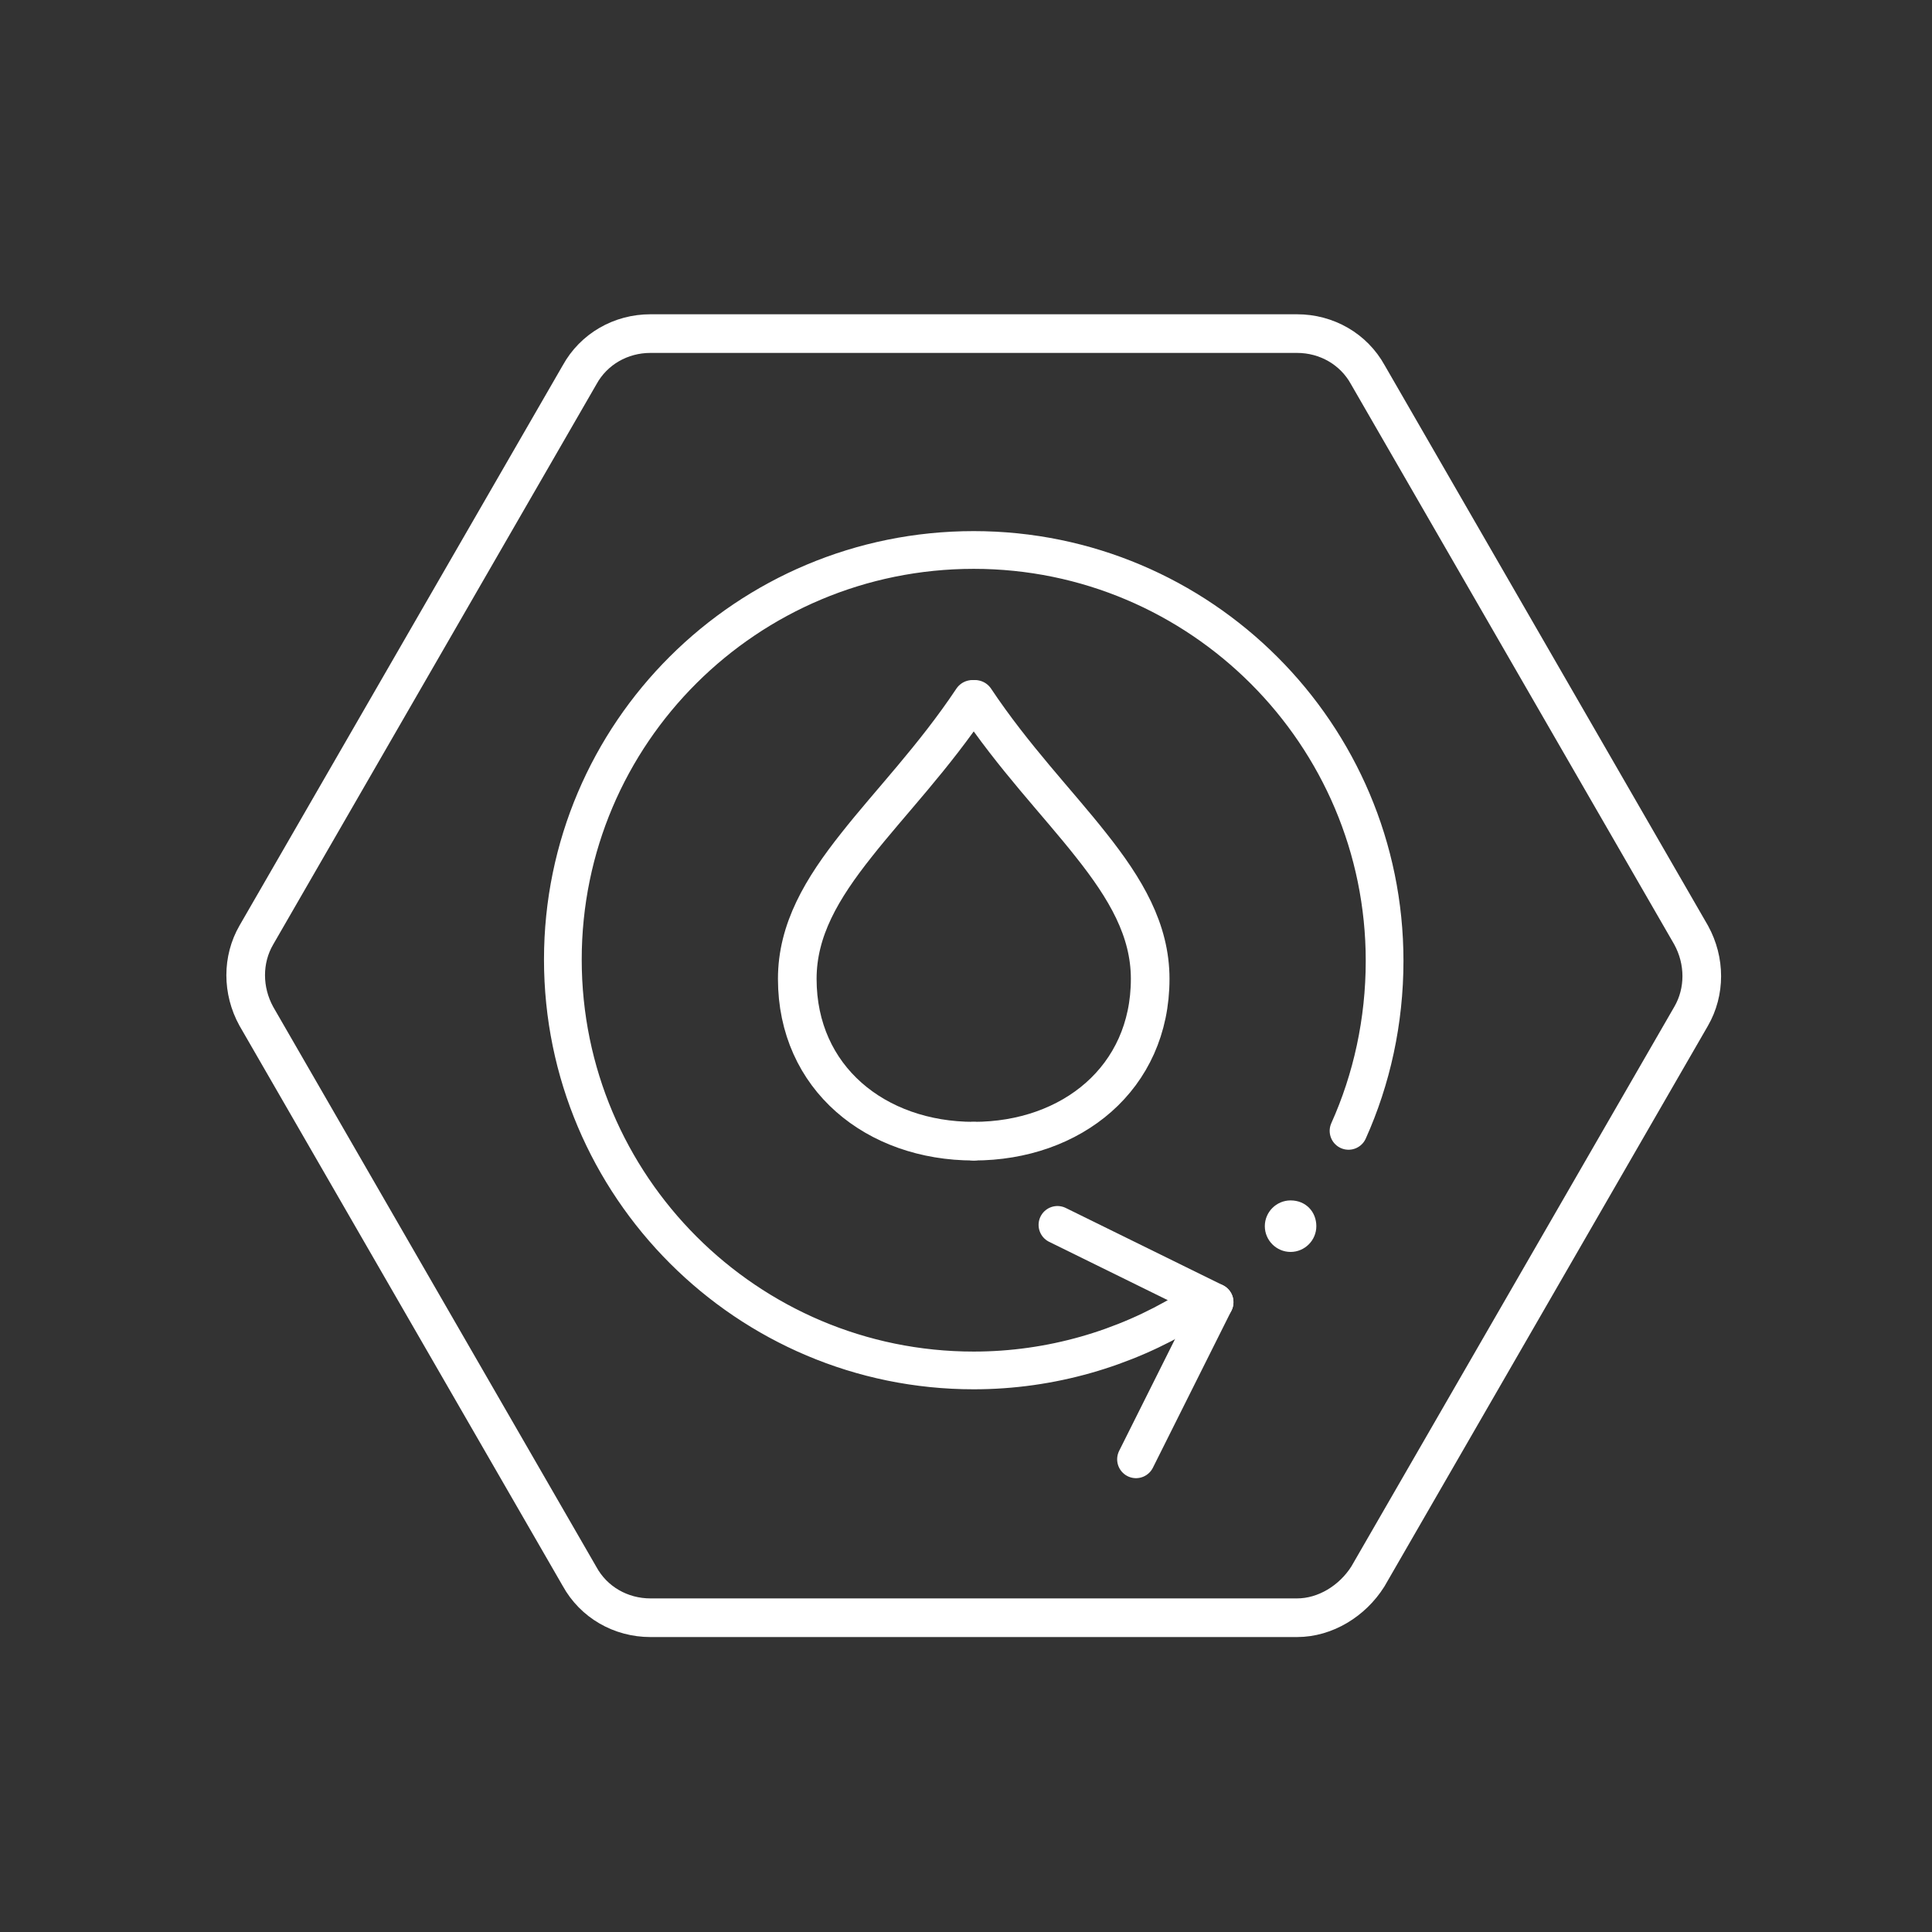 <svg xmlns="http://www.w3.org/2000/svg" viewBox="0 0 150 150"><rect x="0" y="0" width="150" height="150" fill="#333333" stroke="none"/> <g> <path fill="none" stroke="white" stroke-miterlimit="10" stroke-width="3" d="M100.7 125.6H50.5c-2.3 0-4.4-1.2-5.5-3.2L19.9 78.9c-1.1-2-1.1-4.4 0-6.3L45 29.1c1.1-2 3.2-3.2 5.5-3.2h50.2c2.3 0 4.4 1.2 5.5 3.2l25.1 43.5c1.1 2 1.1 4.4 0 6.3l-25.1 43.5c-1.2 1.9-3.3 3.2-5.5 3.2z"></path> </g> <g> <g> <path d="M75.6 88.6c-7.6 0-13.7-4.9-13.7-12.6 0-3.8 1.9-7 4.6-10.4 2.6-3.3 6-6.8 9-11.3" fill="none" stroke="white" stroke-width="3" stroke-linecap="round" stroke-linejoin="round" stroke-miterlimit="10"></path> </g> <g> <path d="M75.6 88.6c7.6 0 13.7-4.9 13.7-12.6 0-3.8-1.9-7-4.6-10.4-2.6-3.3-6-6.8-9-11.3" fill="none" stroke="white" stroke-width="3" stroke-linecap="round" stroke-linejoin="round" stroke-miterlimit="10"></path> </g> </g> <g> <path d="M92.1 101.8c-4.8 2.9-10.5 4.6-16.5 4.6-17.6 0-31.9-14.3-31.9-31.9S58 42.7 75.6 42.7s31.9 14.3 31.9 31.9c0 4.7-1 9.2-2.8 13.2" fill="none" stroke="white" stroke-width="2.929" stroke-linecap="round" stroke-linejoin="round" stroke-miterlimit="10"></path> <g> <path d="M82.1 95.1l12.2 6" fill="none" stroke="white" stroke-width="2.929" stroke-linecap="round" stroke-linejoin="round" stroke-miterlimit="10"></path> <path d="M94.3 101.1l-6.1 12.2" fill="none" stroke="white" stroke-width="2.929" stroke-linecap="round" stroke-linejoin="round" stroke-miterlimit="10"></path> </g> </g> <path fill="white" d="M100.2 93.2c-1.1 0-2 .9-2 2s.9 2 2 2 2-.9 2-2-.8-2-2-2z"></path> </svg>